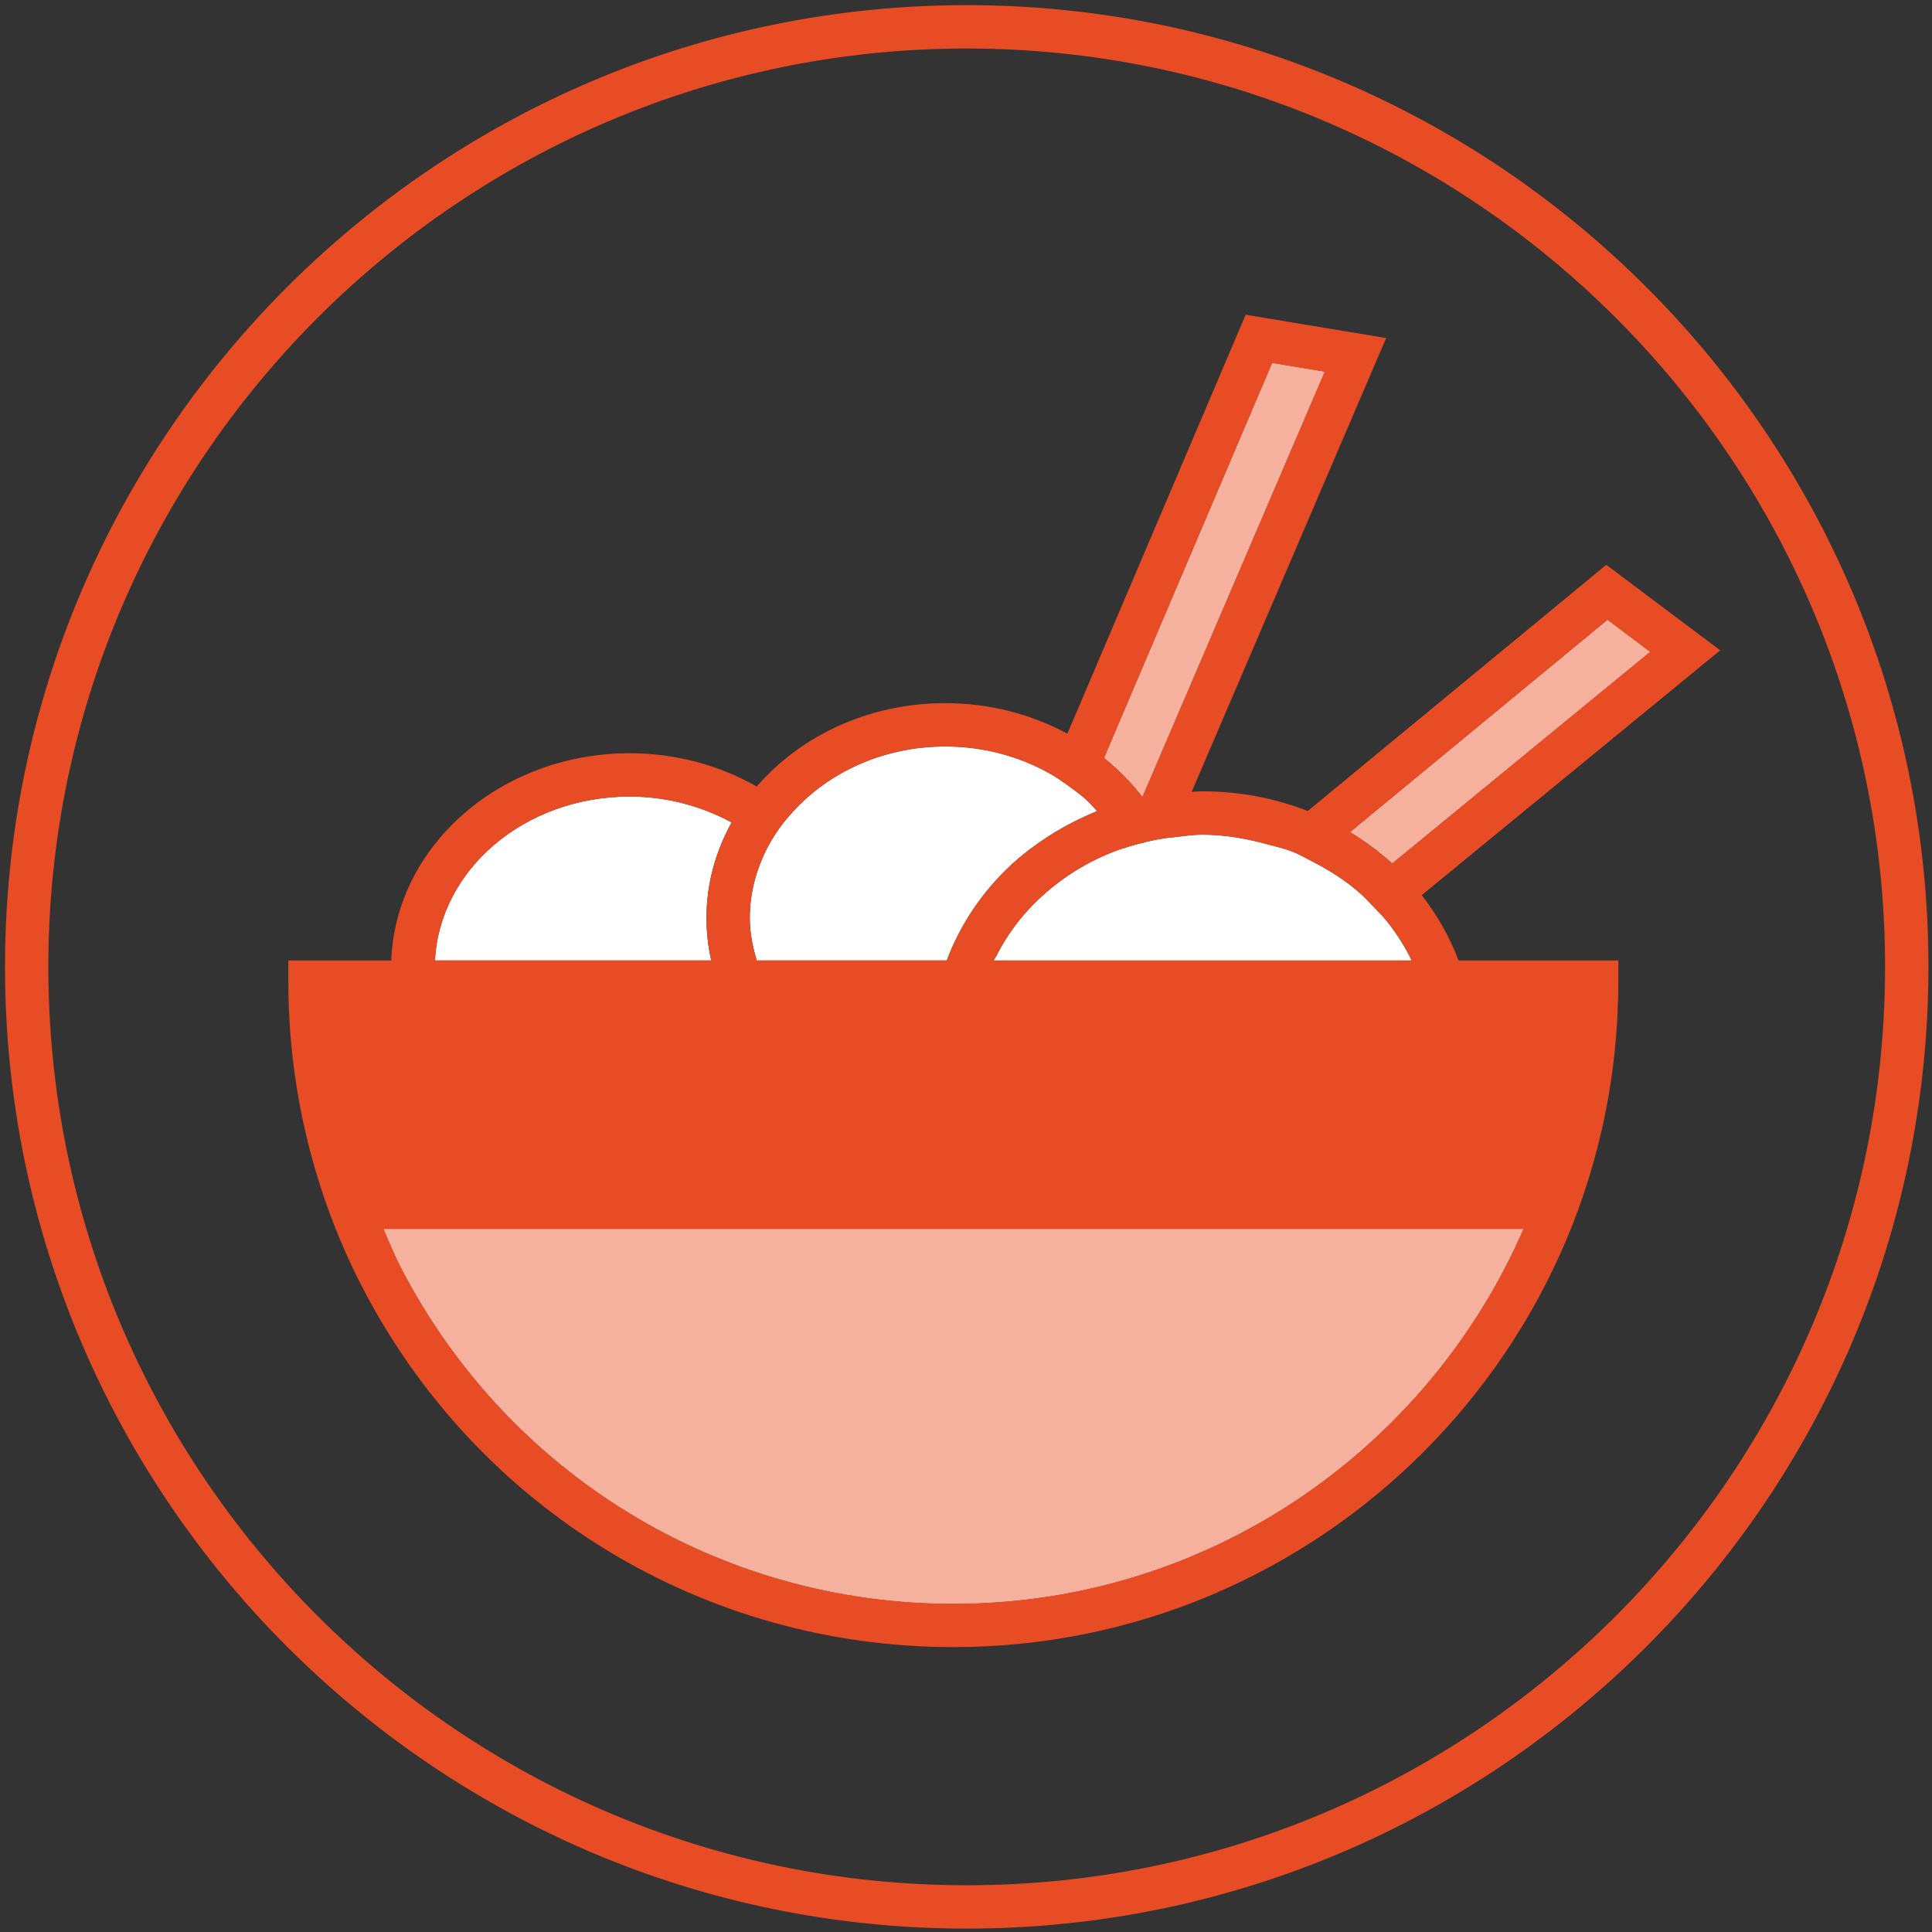 <?xml version="1.0" encoding="utf-8"?>
<!-- Generator: Adobe Illustrator 15.0.2, SVG Export Plug-In . SVG Version: 6.00 Build 0)  -->
<!DOCTYPE svg PUBLIC "-//W3C//DTD SVG 1.1//EN" "http://www.w3.org/Graphics/SVG/1.1/DTD/svg11.dtd">
<svg version="1.1" id="Ebene_1" xmlns="http://www.w3.org/2000/svg" xmlns:xlink="http://www.w3.org/1999/xlink" x="0px" y="0px"
	 width="125px" height="125px" viewBox="0 0 125 125" enable-background="new 0 0 125 125" xml:space="preserve">
<rect x="0" y="0" width="125" height="125" fill="#333333" stroke="none"/>
<path fill="#E84C25" d="M62.544,0.333c-34.309,0-62.22,27.915-62.22,62.224c0,34.31,27.911,62.223,62.22,62.223
	c34.308,0,62.226-27.913,62.226-62.223C124.771,28.248,96.853,0.333,62.544,0.333z M62.544,121.976
	c-32.764,0-59.416-26.653-59.416-59.418c0-32.766,26.651-59.42,59.416-59.42c32.767,0,59.42,26.655,59.42,59.42
	C121.965,95.322,95.312,121.976,62.544,121.976z"/>
<g>
	<path fill="#FFFFFF" d="M40.738,51.537c-6.788,0-12.298,4.716-12.594,10.604h17.874c-0.205-0.893-0.308-1.812-0.308-2.758
		c0-2.219,0.595-4.308,1.627-6.173C45.409,52.169,43.163,51.537,40.738,51.537z"/>
	<path fill="#FFFFFF" d="M71.438,49.038c0.931,0.752,1.766,1.594,2.476,2.519l11.791-27.505l-3.393-0.563L71.438,49.038z"/>
	<path fill="#FFFFFF" d="M87.358,53.837c0.978,0.592,1.889,1.265,2.718,2.021l16.68-13.683l-2.749-2.069L87.358,53.837z"/>
	<path fill="#FFFFFF" d="M67.724,54.18c0.642-0.423,1.311-0.799,2.011-1.142c0.408-0.194,0.817-0.387,1.245-0.556
		c-0.225-0.251-0.444-0.509-0.696-0.736c-0.354-0.327-0.749-0.606-1.144-0.895c-0.386-0.276-0.765-0.554-1.186-0.785
		c-1.965-1.112-4.29-1.77-6.796-1.77c-4.003,0-7.536,1.668-9.855,4.219c-0.316,0.354-0.622,0.705-0.889,1.087
		c-0.269,0.383-0.521,0.777-0.736,1.189c-0.73,1.405-1.167,2.949-1.167,4.592c0,0.958,0.185,1.871,0.448,2.758h4.37h1.402h1.429
		h5.096c0.887-2.361,2.33-4.484,4.199-6.213C66.155,55.286,66.92,54.704,67.724,54.18z"/>
	<path fill="#FFFFFF" d="M65.858,62.142h3.518h1.527h1.525h0.455h0.476h1.479h0.244h1.22h0.988h5.123h2.214h2.207h4.502
		c-0.411-0.867-0.932-1.678-1.525-2.441c-0.284-0.367-0.616-0.696-0.94-1.036c-0.325-0.342-0.646-0.681-1.008-0.991
		c-0.86-0.736-1.83-1.355-2.864-1.89c-0.454-0.233-0.894-0.493-1.377-0.682c-0.518-0.207-1.075-0.331-1.623-0.478
		c-1.333-0.366-2.722-0.621-4.188-0.621c-0.675,0-1.321,0.101-1.973,0.179c-0.111,0.018-0.234,0.018-0.345,0.031
		c-0.443,0.065-0.868,0.147-1.298,0.245c-0.035,0.008-0.068,0.022-0.107,0.034c-0.476,0.11-0.938,0.239-1.391,0.393
		c-0.08,0.025-0.16,0.037-0.236,0.066c-1.76,0.63-3.344,1.559-4.697,2.722c-1.381,1.178-2.503,2.592-3.301,4.176
		c-0.055,0.103-0.127,0.191-0.178,0.293h0.053H65.858z"/>
	<path fill="#FFFFFF" d="M61.678,103.764c16.504,0,30.692-10,36.887-24.247H24.816c0.356,0.816,0.685,1.645,1.1,2.445
		C32.853,95.41,46.557,103.764,61.678,103.764z"/>
	<path fill="#F5B19E" d="M73.913,51.557l11.791-27.505l-3.393-0.563l-10.874,25.55C72.368,49.79,73.203,50.632,73.913,51.557z"/>
	<path fill="#F5B19E" d="M87.358,53.837c0.978,0.592,1.889,1.265,2.718,2.021l16.68-13.683l-2.749-2.069L87.358,53.837z"/>
	<path fill="#F5B19E" d="M61.678,103.764c16.504,0,30.692-10,36.887-24.247H24.816c0.356,0.816,0.685,1.645,1.1,2.445
		C32.853,95.41,46.557,103.764,61.678,103.764z"/>
	<path fill="#E84C25" d="M84.611,52.471c-2.095-0.82-4.393-1.273-6.802-1.273c-0.238,0-0.471,0.023-0.708,0.033l12.582-29.357
		l-9.089-1.511L69.062,47.465c-2.319-1.24-5.015-1.972-7.903-1.972c-4.957,0-9.367,2.118-12.197,5.392
		c-2.385-1.354-5.198-2.15-8.223-2.15c-8.34,0-15.142,5.972-15.425,13.407h-6.658v1.402c0,6.844,1.648,13.663,4.768,19.705
		c7.426,14.385,22.083,23.318,38.255,23.318c23.725,0,43.025-19.3,43.025-43.023v-1.402H94.366
		c-0.572-1.523-1.378-2.942-2.382-4.225l19.311-15.841l-7.368-5.534L84.611,52.471z M106.756,42.175l-16.68,13.683
		c-0.829-0.756-1.74-1.429-2.718-2.021l16.648-13.731L106.756,42.175z M61.678,103.764c-15.121,0-28.825-8.354-35.761-21.802
		c-0.415-0.801-0.744-1.629-1.1-2.445h73.748C92.37,93.764,78.182,103.764,61.678,103.764z M40.738,51.537
		c2.425,0,4.671,0.632,6.599,1.674c-1.032,1.865-1.627,3.954-1.627,6.173c0,0.946,0.103,1.865,0.308,2.758H28.144
		C28.44,56.253,33.951,51.537,40.738,51.537z M51.303,52.516c2.319-2.551,5.853-4.219,9.855-4.219c2.506,0,4.831,0.657,6.796,1.77
		c0.421,0.231,0.8,0.509,1.186,0.785c0.395,0.288,0.79,0.567,1.144,0.895c0.252,0.228,0.472,0.485,0.696,0.736
		c-0.428,0.169-0.837,0.361-1.245,0.556c-0.7,0.343-1.369,0.719-2.011,1.142c-0.804,0.524-1.568,1.106-2.269,1.749
		c-1.869,1.729-3.312,3.852-4.199,6.213H56.16h-1.429h-1.402h-4.37c-0.263-0.887-0.448-1.8-0.448-2.758
		c0-1.643,0.437-3.187,1.167-4.592c0.216-0.412,0.468-0.807,0.736-1.189C50.681,53.221,50.986,52.869,51.303,52.516z M85.704,24.052
		L73.913,51.557c-0.71-0.925-1.545-1.767-2.476-2.519l10.874-25.55L85.704,24.052z M86.834,62.142h-2.207h-2.214H77.29h-0.988h-1.22
		h-0.244h-1.479h-0.476h-0.455h-1.525h-1.527h-3.518h-1.521h-0.053c0.051-0.102,0.123-0.19,0.178-0.293
		c0.798-1.584,1.92-2.998,3.301-4.176c1.354-1.163,2.938-2.092,4.697-2.722c0.076-0.029,0.156-0.041,0.236-0.066
		c0.452-0.153,0.915-0.282,1.391-0.393c0.039-0.012,0.072-0.026,0.107-0.034c0.43-0.098,0.854-0.18,1.298-0.245
		c0.11-0.014,0.233-0.014,0.345-0.031c0.651-0.078,1.298-0.179,1.973-0.179c1.467,0,2.855,0.255,4.188,0.621
		c0.548,0.146,1.105,0.271,1.623,0.478c0.483,0.188,0.923,0.448,1.377,0.682c1.034,0.534,2.004,1.153,2.864,1.89
		c0.362,0.311,0.683,0.649,1.008,0.991c0.324,0.34,0.656,0.669,0.94,1.036c0.594,0.764,1.114,1.574,1.525,2.441H86.834z"/>
</g>
</svg>
